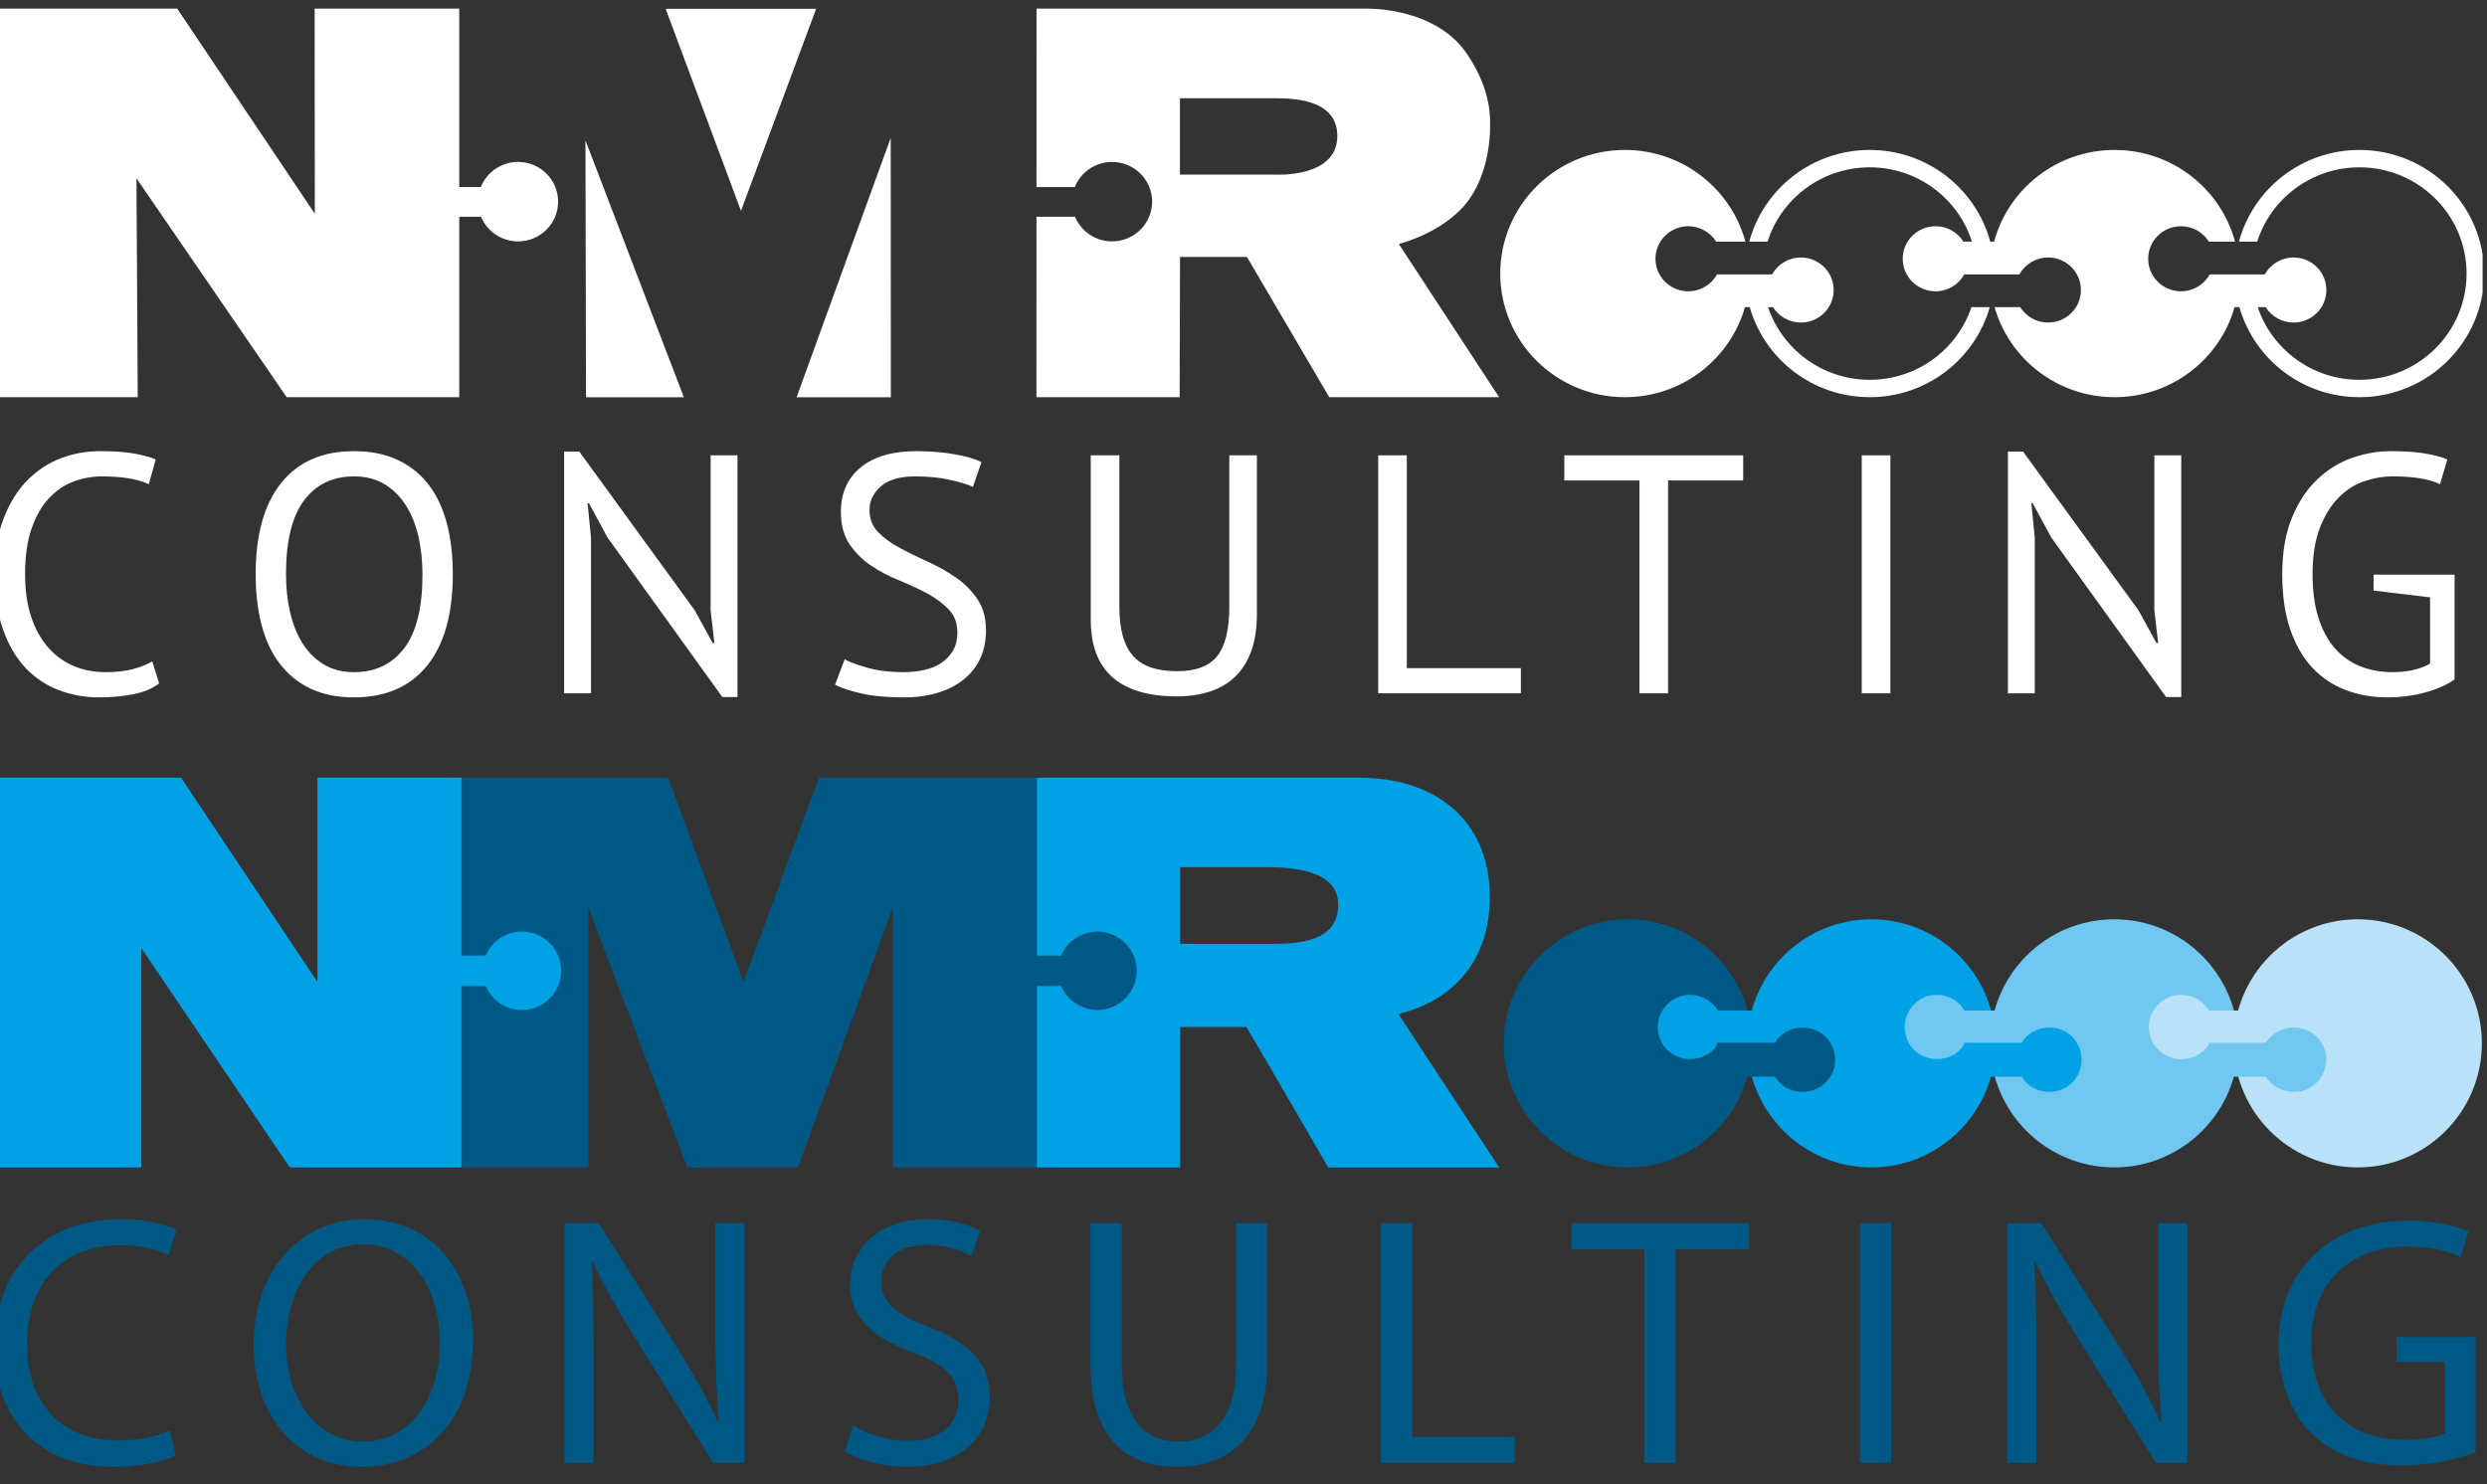 <?xml version="1.0" encoding="UTF-8" standalone="no"?>
<!DOCTYPE svg PUBLIC "-//W3C//DTD SVG 1.1//EN" "http://www.w3.org/Graphics/SVG/1.1/DTD/svg11.dtd">
<svg width="100%" height="100%" viewBox="0 0 501 299" version="1.1" xmlns="http://www.w3.org/2000/svg" xmlns:xlink="http://www.w3.org/1999/xlink" xml:space="preserve" xmlns:serif="http://www.serif.com/" style="fill-rule:evenodd;clip-rule:evenodd;stroke-linejoin:round;stroke-miterlimit:2;">
    <rect x="0" y="0" width="501" height="299" fill="#333333" stroke="none"/>
    <g id="Artboard1" transform="matrix(1,0,0,1,-0.083,1.062)">
        <rect x="0.083" y="-1.062" width="500.115" height="298.547" style="fill:none;"/>
        <clipPath id="_clip1">
            <rect x="0.083" y="-1.062" width="500.115" height="298.547"/>
        </clipPath>
        <g clip-path="url(#_clip1)">
            <g transform="matrix(0.121,0,0,0.12,-77.79,-509.699)">
                <g transform="matrix(1,0,0,1,3.987,-4.267)">
                    <path d="M1778.12,4909.86L1615.23,4909.86L1614.3,4478.65L1778.12,4909.86ZM2122.73,4909.86L1965.81,4909.86L2122.51,4474.38L2122.73,4909.86ZM1873.22,4596.88L1747.78,4257.73L1998.32,4257.73L1873.22,4596.88Z" style="fill:white;"/>
                </g>
                <g transform="matrix(1,0,0,1,3.987,-1200.6)">
                    <path d="M2365.19,5803.22L2429.36,5803.22C2439.36,5827.45 2463.22,5844.52 2491.04,5844.52C2527.85,5844.52 2557.73,5814.63 2557.73,5777.82C2557.73,5741.02 2527.85,5711.13 2491.04,5711.13C2462.9,5711.13 2438.81,5728.6 2429.02,5753.26L2365.2,5753.26L2365.27,5453.74L2914.57,5453.74C2914.57,5453.74 3027.88,5450.33 3081.34,5528.88C3124.13,5591.76 3120.21,5641.13 3120.38,5650.38C3120.72,5668.47 3117.97,5745.21 3069.52,5792.95C3026.95,5834.89 2968.43,5848.83 2968.43,5848.83L3135.35,6106.12L2852.62,6106.12L2715.56,5870.66L2604.17,5870.66L2603.52,6106.12L2365.12,6106.11L2365.19,5803.22ZM2604.03,5604.29L2604.03,5732.39L2761.41,5732.39C2761.41,5732.39 2866.04,5739.19 2866.04,5667.71C2866.04,5619.13 2821.6,5604.29 2766.61,5604.29L2604.03,5604.29Z" style="fill:white;"/>
                </g>
                <g transform="matrix(1,0,0,1,3.987,-1200.6)">
                    <path d="M1404.21,5803.22L1404.21,6106.09L1116.84,6106.12L866.761,5738.56L868.918,6106.12L630.234,6106.12L630.234,5453.77L934.64,5453.77L1163.75,5798.17L1163.39,5453.77L1404.2,5453.77L1404.21,5753.26L1440.09,5753.26C1449.87,5728.6 1473.96,5711.13 1502.1,5711.13C1538.91,5711.13 1568.79,5741.02 1568.79,5777.82C1568.79,5814.63 1538.91,5844.52 1502.1,5844.52C1474.28,5844.52 1450.42,5827.45 1440.42,5803.22L1404.21,5803.22Z" style="fill:white;"/>
                </g>
                <g transform="matrix(1,0,0,1,3.987,457.073)">
                    <path d="M3552.66,4297.28L3544.64,4297.28C3520.05,4384.47 3439.86,4448.45 3344.85,4448.45C3230.3,4448.45 3137.29,4355.45 3137.29,4240.89C3137.29,4126.34 3230.3,4033.33 3344.85,4033.33C3440.87,4033.33 3521.75,4098.67 3545.41,4187.28L3496.74,4187.28C3487.1,4171.76 3469.91,4161.42 3450.31,4161.42C3420.17,4161.42 3395.7,4185.9 3395.7,4216.04C3395.7,4246.18 3420.17,4270.66 3450.31,4270.66C3470.96,4270.66 3488.95,4259.17 3498.23,4242.25L3574.07,4242.25L3574.07,4242.3L3589.86,4242.3L3589.89,4242.25L3590.15,4242.25L3590.15,4241.78C3599.52,4225.14 3617.35,4213.9 3637.78,4213.9C3667.93,4213.9 3692.4,4238.37 3692.4,4268.51C3692.4,4298.66 3667.93,4323.13 3637.78,4323.13C3618.19,4323.13 3600.99,4312.79 3591.35,4297.28L3583.18,4297.28C3606.8,4368.14 3673.7,4419.28 3752.46,4419.28C3831.22,4419.28 3898.12,4368.14 3921.74,4297.28L3952.25,4297.28C3927.66,4384.47 3847.47,4448.45 3752.46,4448.45C3657.45,4448.45 3577.27,4384.48 3552.66,4297.28ZM3930.85,4242.25L3909.87,4242.25L3909.85,4242.3L3909.59,4242.3L3909.59,4242.77C3900.22,4259.41 3882.39,4270.66 3861.96,4270.66C3831.81,4270.66 3807.34,4246.18 3807.34,4216.04C3807.34,4185.9 3831.81,4161.42 3861.96,4161.42C3881.55,4161.42 3898.75,4171.76 3908.38,4187.28L3922.64,4187.28C3899.86,4114.98 3832.24,4062.5 3752.46,4062.5C3672.68,4062.5 3605.06,4114.98 3582.28,4187.28L3551.9,4187.28C3575.56,4098.67 3656.44,4033.33 3752.46,4033.33C3848.48,4033.33 3929.36,4098.67 3953.01,4187.28L3959.51,4187.28C3983.17,4098.67 4064.05,4033.33 4160.07,4033.33C4256.09,4033.33 4336.97,4098.67 4360.62,4187.28L4317.04,4187.28C4307.41,4171.76 4290.21,4161.42 4270.62,4161.42C4240.47,4161.42 4216,4185.9 4216,4216.04C4216,4246.18 4240.47,4270.66 4270.62,4270.66C4291.26,4270.66 4309.25,4259.17 4318.53,4242.25L4389.29,4242.25L4389.29,4242.3L4410.17,4242.3L4410.19,4242.25L4410.46,4242.25L4410.46,4241.78C4419.82,4225.14 4437.65,4213.9 4458.09,4213.9C4488.23,4213.9 4512.7,4238.37 4512.7,4268.51C4512.7,4298.66 4488.23,4323.13 4458.09,4323.13C4438.49,4323.13 4421.29,4312.79 4411.66,4297.28L4398.39,4297.28C4422.01,4368.14 4488.92,4419.28 4567.68,4419.28C4666.13,4419.28 4746.07,4339.35 4746.07,4240.89C4746.07,4142.43 4666.13,4062.5 4567.68,4062.5C4487.9,4062.5 4420.28,4114.98 4397.49,4187.28L4367.12,4187.28C4390.78,4098.67 4471.66,4033.33 4567.68,4033.33C4682.23,4033.33 4775.23,4126.34 4775.23,4240.89C4775.23,4355.45 4682.23,4448.45 4567.68,4448.45C4472.67,4448.45 4392.48,4384.48 4367.88,4297.28L4359.86,4297.28C4335.27,4384.47 4255.08,4448.45 4160.07,4448.45C4065.06,4448.45 3984.87,4384.48 3960.27,4297.28L4003,4297.28C4012.63,4312.79 4029.83,4323.13 4049.43,4323.13C4079.57,4323.13 4104.04,4298.66 4104.04,4268.51C4104.04,4238.37 4079.57,4213.9 4049.43,4213.9C4028.78,4213.9 4010.79,4225.38 4001.51,4242.3L3930.85,4242.3L3930.85,4242.25Z" style="fill:white;"/>
                </g>
                <g transform="matrix(11.476,0,0,11.417,-62084.7,-17445.8)">
                    <path d="M5489.13,1999.82C5488.13,2000.58 5486.87,2001.12 5485.33,2001.41C5483.8,2001.72 5482.17,2001.87 5480.43,2001.87C5478.33,2001.87 5476.37,2001.51 5474.53,2000.79C5472.7,2000.07 5471.1,1998.98 5469.73,1997.52C5468.37,1996.05 5467.28,1994.17 5466.48,1991.89C5465.68,1989.61 5465.28,1986.9 5465.28,1983.77C5465.28,1980.5 5465.72,1977.72 5466.61,1975.44C5467.49,1973.16 5468.66,1971.29 5470.11,1969.84C5471.56,1968.39 5473.18,1967.33 5474.98,1966.66C5476.78,1966 5478.62,1965.66 5480.48,1965.66C5482.48,1965.66 5484.12,1965.77 5485.38,1965.99C5486.65,1966.21 5487.73,1966.5 5488.63,1966.87L5487.63,1970.52C5486.03,1969.75 5483.75,1969.37 5480.78,1969.37C5479.42,1969.37 5478.07,1969.62 5476.73,1970.12C5475.4,1970.62 5474.21,1971.43 5473.16,1972.57C5472.11,1973.7 5471.27,1975.18 5470.63,1977.02C5470,1978.85 5469.68,1981.1 5469.68,1983.77C5469.68,1986.16 5469.98,1988.27 5470.58,1990.07C5471.18,1991.87 5472.01,1993.37 5473.06,1994.57C5474.11,1995.77 5475.34,1996.66 5476.76,1997.27C5478.17,1997.87 5479.72,1998.16 5481.38,1998.16C5482.88,1998.16 5484.19,1998.02 5485.31,1997.72C5486.42,1997.41 5487.37,1997.03 5488.13,1996.57L5489.13,1999.82Z" style="fill:white;fill-rule:nonzero;"/>
                    <path d="M5503.13,1983.77C5503.13,1977.93 5504.37,1973.46 5506.83,1970.34C5509.3,1967.22 5512.82,1965.66 5517.38,1965.66C5519.85,1965.66 5521.98,1966.1 5523.78,1966.97C5525.58,1967.83 5527.07,1969.06 5528.26,1970.64C5529.44,1972.22 5530.32,1974.12 5530.88,1976.34C5531.45,1978.56 5531.73,1981.03 5531.73,1983.77C5531.73,1989.6 5530.49,1994.07 5528.01,1997.19C5525.52,2000.31 5521.98,2001.87 5517.38,2001.87C5514.95,2001.87 5512.84,2001.43 5511.06,2000.57C5509.27,1999.7 5507.79,1998.47 5506.61,1996.89C5505.42,1995.31 5504.55,1993.41 5503.98,1991.19C5503.42,1988.97 5503.13,1986.5 5503.13,1983.77ZM5507.53,1983.77C5507.53,1985.7 5507.72,1987.53 5508.11,1989.27C5508.49,1991 5509.08,1992.52 5509.88,1993.84C5510.68,1995.16 5511.71,1996.21 5512.96,1996.99C5514.21,1997.77 5515.68,1998.16 5517.38,1998.16C5520.48,1998.16 5522.92,1996.99 5524.68,1994.64C5526.45,1992.29 5527.33,1988.66 5527.33,1983.77C5527.33,1981.87 5527.14,1980.04 5526.76,1978.29C5526.37,1976.54 5525.77,1975.01 5524.96,1973.69C5524.14,1972.37 5523.11,1971.32 5521.86,1970.54C5520.61,1969.76 5519.12,1969.37 5517.38,1969.37C5514.32,1969.37 5511.91,1970.54 5510.16,1972.89C5508.41,1975.24 5507.53,1978.87 5507.53,1983.77Z" style="fill:white;fill-rule:nonzero;"/>
                    <path d="M5554.18,1978.37L5551.48,1973.32L5551.28,1973.32L5551.78,1978.37L5551.78,2001.27L5547.88,2001.27L5547.88,1965.72L5550.08,1965.72L5566.83,1989.07L5569.43,1993.87L5569.68,1993.87L5569.13,1989.07L5569.13,1966.27L5573.03,1966.27L5573.03,2001.82L5570.83,2001.82L5554.18,1978.37Z" style="fill:white;fill-rule:nonzero;"/>
                    <path d="M5604.93,1992.37C5604.93,1990.97 5604.52,1989.82 5603.68,1988.94C5602.85,1988.06 5601.81,1987.27 5600.56,1986.59C5599.31,1985.91 5597.95,1985.27 5596.48,1984.66C5595.02,1984.07 5593.66,1983.34 5592.41,1982.49C5591.16,1981.64 5590.12,1980.59 5589.28,1979.34C5588.45,1978.09 5588.03,1976.5 5588.03,1974.57C5588.03,1971.83 5588.98,1969.66 5590.88,1968.07C5592.78,1966.47 5595.48,1965.66 5598.98,1965.66C5601.02,1965.66 5602.87,1965.82 5604.53,1966.12C5606.2,1966.41 5607.5,1966.8 5608.43,1967.27L5607.18,1970.91C5606.42,1970.55 5605.29,1970.2 5603.81,1969.87C5602.32,1969.53 5600.65,1969.37 5598.78,1969.37C5596.58,1969.37 5594.93,1969.86 5593.83,1970.84C5592.73,1971.82 5592.18,1972.98 5592.18,1974.32C5592.18,1975.62 5592.6,1976.7 5593.43,1977.57C5594.27,1978.43 5595.31,1979.21 5596.56,1979.89C5597.81,1980.57 5599.17,1981.25 5600.63,1981.91C5602.1,1982.58 5603.46,1983.36 5604.71,1984.24C5605.96,1985.12 5607,1986.18 5607.83,1987.41C5608.67,1988.65 5609.08,1990.18 5609.08,1992.02C5609.08,1993.52 5608.82,1994.87 5608.28,1996.07C5607.75,1997.27 5606.97,1998.3 5605.93,1999.16C5604.9,2000.03 5603.65,2000.7 5602.18,2001.16C5600.72,2001.63 5599.05,2001.87 5597.18,2001.87C5594.68,2001.87 5592.62,2001.67 5590.98,2001.29C5589.35,2000.91 5588.08,2000.48 5587.18,2000.02L5588.58,1996.27C5589.35,1996.7 5590.48,1997.12 5591.98,1997.54C5593.48,1997.96 5595.17,1998.16 5597.03,1998.16C5598.13,1998.16 5599.17,1998.06 5600.13,1997.84C5601.1,1997.62 5601.93,1997.27 5602.63,1996.79C5603.33,1996.31 5603.89,1995.7 5604.31,1994.97C5604.72,1994.23 5604.93,1993.37 5604.93,1992.37Z" style="fill:white;fill-rule:nonzero;"/>
                    <path d="M5644.38,1966.27L5648.38,1966.27L5648.38,1989.62C5648.38,1991.72 5648.11,1993.53 5647.56,1995.07C5647.01,1996.6 5646.22,1997.86 5645.21,1998.84C5644.19,1999.82 5642.97,2000.55 5641.53,2001.02C5640.1,2001.48 5638.52,2001.72 5636.78,2001.72C5632.65,2001.72 5629.53,2000.78 5627.43,1998.91C5625.33,1997.05 5624.28,1994.22 5624.28,1990.41L5624.28,1966.27L5628.43,1966.27L5628.43,1988.47C5628.43,1990.23 5628.61,1991.72 5628.96,1992.94C5629.31,1994.16 5629.83,1995.14 5630.53,1995.89C5631.23,1996.64 5632.11,1997.18 5633.16,1997.52C5634.21,1997.85 5635.43,1998.02 5636.83,1998.02C5639.53,1998.02 5641.47,1997.27 5642.63,1995.79C5643.8,1994.31 5644.38,1991.87 5644.38,1988.47L5644.38,1966.27Z" style="fill:white;fill-rule:nonzero;"/>
                    <path d="M5686.68,2001.27L5665.98,2001.27L5665.98,1966.27L5670.13,1966.27L5670.13,1997.57L5686.68,1997.57L5686.68,2001.27Z" style="fill:white;fill-rule:nonzero;"/>
                    <path d="M5718.93,1969.97L5708.03,1969.97L5708.03,2001.27L5703.88,2001.27L5703.88,1969.97L5692.98,1969.97L5692.98,1966.27L5718.93,1966.27L5718.93,1969.97Z" style="fill:white;fill-rule:nonzero;"/>
                    <rect x="5736.13" y="1966.27" width="4.15" height="35" style="fill:white;fill-rule:nonzero;"/>
                    <path d="M5763.63,1978.37L5760.93,1973.32L5760.73,1973.32L5761.23,1978.37L5761.23,2001.27L5757.33,2001.27L5757.33,1965.72L5759.53,1965.72L5776.28,1989.07L5778.88,1993.87L5779.13,1993.87L5778.58,1989.07L5778.58,1966.27L5782.48,1966.27L5782.48,2001.82L5780.28,2001.82L5763.63,1978.37Z" style="fill:white;fill-rule:nonzero;"/>
                    <path d="M5810.38,1983.82L5822.13,1983.82L5822.13,1999.22C5821.6,1999.62 5820.96,1999.98 5820.21,2000.32C5819.46,2000.65 5818.66,2000.93 5817.81,2001.16C5816.96,2001.4 5816.07,2001.57 5815.16,2001.69C5814.24,2001.81 5813.35,2001.87 5812.48,2001.87C5810.25,2001.87 5808.2,2001.51 5806.33,2000.79C5804.47,2000.07 5802.85,1998.97 5801.48,1997.49C5800.12,1996.01 5799.05,1994.12 5798.28,1991.84C5797.52,1989.56 5797.13,1986.87 5797.13,1983.77C5797.13,1980.53 5797.6,1977.77 5798.53,1975.47C5799.47,1973.16 5800.68,1971.29 5802.18,1969.84C5803.68,1968.39 5805.37,1967.33 5807.23,1966.66C5809.1,1966 5810.97,1965.66 5812.83,1965.66C5814.83,1965.66 5816.48,1965.77 5817.78,1965.99C5819.08,1966.21 5820.18,1966.5 5821.08,1966.87L5820.03,1970.52C5818.43,1969.75 5816.15,1969.37 5813.18,1969.37C5811.78,1969.37 5810.39,1969.61 5809.01,1970.09C5807.62,1970.57 5806.38,1971.38 5805.28,1972.52C5804.18,1973.65 5803.28,1975.13 5802.58,1976.97C5801.88,1978.8 5801.53,1981.07 5801.53,1983.77C5801.53,1986.23 5801.82,1988.37 5802.38,1990.16C5802.95,1991.97 5803.74,1993.46 5804.76,1994.64C5805.77,1995.82 5807,1996.71 5808.43,1997.29C5809.87,1997.87 5811.43,1998.16 5813.13,1998.16C5815.27,1998.16 5817.08,1997.75 5818.58,1996.91L5818.58,1987.16L5810.38,1986.16L5810.38,1983.82Z" style="fill:white;fill-rule:nonzero;"/>
                </g>
            </g>
            <g transform="matrix(0.87,0,0,0.87,-1.072,155.451)">
                <path d="M325.14,54.949C338.557,51.561 346.283,41.938 346.283,27.844C346.283,9.548 333.138,0.197 316.059,0.197L292.886,0.197L292.886,20.932C300.34,20.796 311.181,21.474 311.181,29.606C311.181,38.279 301.966,38.686 295.327,38.686L292.886,38.686L292.886,62.945L308.878,90.457L348.452,90.457L325.14,54.949ZM292.886,0.197L241.386,0.197L241.386,90.457L274.591,90.457L274.591,57.931L289.904,57.931L292.886,62.945L292.886,38.686L274.591,38.686L274.591,20.932L292.886,20.932L292.886,0.197Z" style="fill:rgb(0,162,229);"/>
                <path d="M241.386,0.197L190.971,0.197L173.489,47.495L156.006,0.197L104.37,0.197L104.37,90.457L137.574,90.457L137.574,30.284L160.478,90.457L186.092,90.457L208.047,30.284L208.047,90.457L241.386,90.457L241.386,0.197Z" style="fill:rgb(0,89,132);"/>
                <path d="M108.164,0.197L74.826,0.197L74.826,47.495L43.248,0.197L1.1,0.197L1.1,90.457L34.032,90.457L34.032,39.635L68.32,90.321L68.592,90.457L108.164,90.457L108.164,0.197Z" style="fill:rgb(0,162,229);"/>
                <path d="M122.179,35.84C118.385,35.84 115.133,38.145 113.777,41.396L108.057,41.396L108.057,48.444L113.777,48.444C115.133,51.696 118.385,54.001 122.179,54.001C127.194,54.001 131.26,49.934 131.26,44.92C131.26,39.906 127.194,35.84 122.179,35.84Z" style="fill:rgb(0,162,229);"/>
                <path d="M255.438,35.84C251.644,35.84 248.392,38.145 247.036,41.396L241.315,41.396L241.315,48.444L247.036,48.444C248.392,51.696 251.644,54.001 255.438,54.001C260.453,54.001 264.519,49.934 264.519,44.92C264.519,39.906 260.453,35.84 255.438,35.84Z" style="fill:rgb(0,89,132);"/>
                <g>
                    <path d="M547.266,90.457C531.411,90.457 518.538,77.582 518.538,61.726C518.538,45.869 531.411,32.994 547.266,32.994C563.125,32.994 576,45.869 576,61.726C576,77.582 563.125,90.457 547.266,90.457Z" style="fill:rgb(185,225,248);"/>
                    <path d="M490.889,90.457C475.033,90.457 462.158,77.582 462.158,61.726C462.158,45.869 475.033,32.994 490.889,32.994C506.746,32.994 519.62,45.869 519.62,61.726C519.62,77.582 506.746,90.457 490.889,90.457Z" style="fill:rgb(112,199,240);"/>
                    <path d="M434.645,90.457C418.79,90.457 405.914,77.582 405.914,61.726C405.914,45.869 418.79,32.994 434.645,32.994C450.503,32.994 463.378,45.869 463.378,61.726C463.378,77.582 450.503,90.457 434.645,90.457Z" style="fill:rgb(0,162,229);"/>
                    <path d="M378.267,90.457C362.409,90.457 349.537,77.582 349.537,61.726C349.537,45.869 362.409,32.994 378.267,32.994C394.124,32.994 406.998,45.869 406.998,61.726C406.998,77.582 394.124,90.457 378.267,90.457Z" style="fill:rgb(0,89,132);"/>
                    <path d="M526.262,61.861L512.844,61.861C511.488,64.03 509.185,65.384 506.475,65.384C502.274,65.384 498.885,62.132 498.885,57.931C498.885,53.864 502.274,50.477 506.475,50.477C509.185,50.477 511.488,51.967 512.844,54.136L526.262,54.136L526.262,61.861Z" style="fill:rgb(185,225,248);"/>
                    <path d="M512.709,61.589L525.99,61.589C527.344,59.421 529.785,58.067 532.497,58.067C536.561,58.067 539.949,61.318 539.949,65.52C539.949,69.722 536.561,72.974 532.497,72.974C529.785,72.974 527.344,71.618 525.99,69.451L512.709,69.451L512.709,61.589Z" style="fill:rgb(112,199,240);"/>
                    <path d="M469.612,61.861L456.194,61.861C454.975,64.03 452.536,65.384 449.825,65.384C445.622,65.384 442.371,62.132 442.371,57.931C442.371,53.864 445.622,50.477 449.825,50.477C452.536,50.477 454.975,51.967 456.194,54.136L469.612,54.136L469.612,61.861Z" style="fill:rgb(112,199,240);"/>
                    <path d="M456.06,61.589L469.476,61.589C470.695,59.421 473.134,58.067 475.846,58.067C480.046,58.067 483.3,61.318 483.3,65.52C483.3,69.722 480.046,72.974 475.846,72.974C473.134,72.974 470.695,71.618 469.476,69.451L456.06,69.451L456.06,61.589Z" style="fill:rgb(0,162,229);"/>
                    <path d="M412.421,61.861L399.138,61.861C397.782,64.03 395.342,65.384 392.633,65.384C388.567,65.384 385.179,62.132 385.179,57.931C385.179,53.864 388.567,50.477 392.633,50.477C395.342,50.477 397.782,51.967 399.138,54.136L412.421,54.136L412.421,61.861Z" style="fill:rgb(0,162,229);"/>
                    <path d="M398.866,61.589L412.283,61.589C413.64,59.421 415.943,58.067 418.654,58.067C422.854,58.067 426.242,61.318 426.242,65.52C426.242,69.722 422.854,72.974 418.654,72.974C415.943,72.974 413.64,71.618 412.283,69.451L398.866,69.451L398.866,61.589Z" style="fill:rgb(0,89,132);"/>
                </g>
                <path d="M42.023,157.166C39.469,158.486 34.114,159.804 27.356,159.804C11.701,159.804 0,149.914 0,131.623C0,114.155 11.783,102.454 29.004,102.454C35.843,102.454 40.293,103.938 42.188,104.926L40.376,110.776C37.739,109.458 33.866,108.469 29.252,108.469C16.233,108.469 7.581,116.792 7.581,131.374C7.581,145.052 15.408,153.705 28.84,153.705C33.289,153.705 37.739,152.8 40.623,151.4L42.023,157.166Z" style="fill:rgb(0,89,132);"/>
                <path d="M85.052,159.804C70.303,159.804 60.085,148.431 60.085,131.623C60.085,113.989 70.962,102.454 85.794,102.454C101.038,102.454 110.843,114.072 110.843,130.551C110.843,149.586 99.225,159.804 85.135,159.804L85.052,159.804ZM85.382,153.953C96.753,153.953 103.18,143.488 103.18,130.88C103.18,119.84 97.412,108.304 85.464,108.304C73.517,108.304 67.584,119.429 67.584,131.46C67.584,143.157 74.012,153.953 85.3,153.953L85.382,153.953Z" style="fill:rgb(0,89,132);"/>
                <path d="M132.043,158.896L132.043,103.36L139.953,103.36L157.669,131.46C161.707,137.968 165.003,143.736 167.557,149.505L167.804,149.42C167.145,142.005 166.981,135.248 166.981,126.68L166.981,103.36L173.737,103.36L173.737,158.896L166.486,158.896L148.852,130.717C144.98,124.536 141.271,118.191 138.553,112.177L138.306,112.26C138.718,119.263 138.8,125.938 138.8,135.165L138.8,158.896L132.043,158.896Z" style="fill:rgb(0,89,132);"/>
                <path d="M198.868,150.163C202.082,152.223 206.696,153.787 211.64,153.787C218.973,153.787 223.258,149.999 223.258,144.314C223.258,139.203 220.292,136.156 212.794,133.352C203.731,130.057 198.126,125.279 198.126,117.533C198.126,108.88 205.295,102.454 216.089,102.454C221.693,102.454 225.895,103.773 228.285,105.173L226.307,111.022C224.577,109.952 220.869,108.386 215.842,108.386C208.261,108.386 205.378,112.919 205.378,116.708C205.378,121.899 208.756,124.454 216.419,127.422C225.813,131.129 230.51,135.577 230.51,143.736C230.51,152.306 224.247,159.804 211.145,159.804C205.79,159.804 199.94,158.155 196.973,156.177L198.868,150.163Z" style="fill:rgb(0,89,132);"/>
                <path d="M261.079,103.36L261.079,136.32C261.079,148.679 266.6,153.953 274.016,153.953C282.174,153.953 287.529,148.514 287.529,136.32L287.529,103.36L294.781,103.36L294.781,135.825C294.781,152.882 285.8,159.804 273.769,159.804C262.398,159.804 253.828,153.376 253.828,136.071L253.828,103.36L261.079,103.36Z" style="fill:rgb(0,89,132);"/>
                <path d="M321.059,103.36L328.311,103.36L328.311,152.882L352.04,152.882L352.04,158.896L321.059,158.896L321.059,103.36Z" style="fill:rgb(0,89,132);"/>
                <path d="M382.063,109.458L365.17,109.458L365.17,103.36L406.289,103.36L406.289,109.458L389.315,109.458L389.315,158.896L382.063,158.896L382.063,109.458Z" style="fill:rgb(0,89,132);"/>
                <rect x="431.992" y="103.36" width="7.252" height="55.536" style="fill:rgb(0,89,132);"/>
                <path d="M466.094,158.896L466.094,103.36L474.006,103.36L491.72,131.46C495.757,137.968 499.054,143.736 501.608,149.505L501.856,149.42C501.196,142.005 501.032,135.248 501.032,126.68L501.032,103.36L507.788,103.36L507.788,158.896L500.538,158.896L482.905,130.717C479.031,124.536 475.324,118.191 472.603,112.177L472.357,112.26C472.768,119.263 472.852,125.938 472.852,135.165L472.852,158.896L466.094,158.896Z" style="fill:rgb(0,89,132);"/>
                <path d="M574.555,156.423C571.339,157.661 564.913,159.475 557.415,159.475C549.009,159.475 542.088,157.332 536.651,152.141C531.871,147.525 528.905,140.109 528.905,131.46C528.905,114.896 540.358,102.784 558.979,102.784C565.408,102.784 570.516,104.185 572.906,105.339L571.093,111.188C568.128,109.787 564.419,108.798 558.816,108.798C545.303,108.798 536.486,117.202 536.486,131.129C536.486,145.22 544.89,153.542 557.909,153.542C562.606,153.542 565.82,152.882 567.468,152.058L567.468,135.496L556.262,135.496L556.262,129.728L574.555,129.728L574.555,156.423Z" style="fill:rgb(0,89,132);"/>
            </g>
        </g>
    </g>
</svg>
